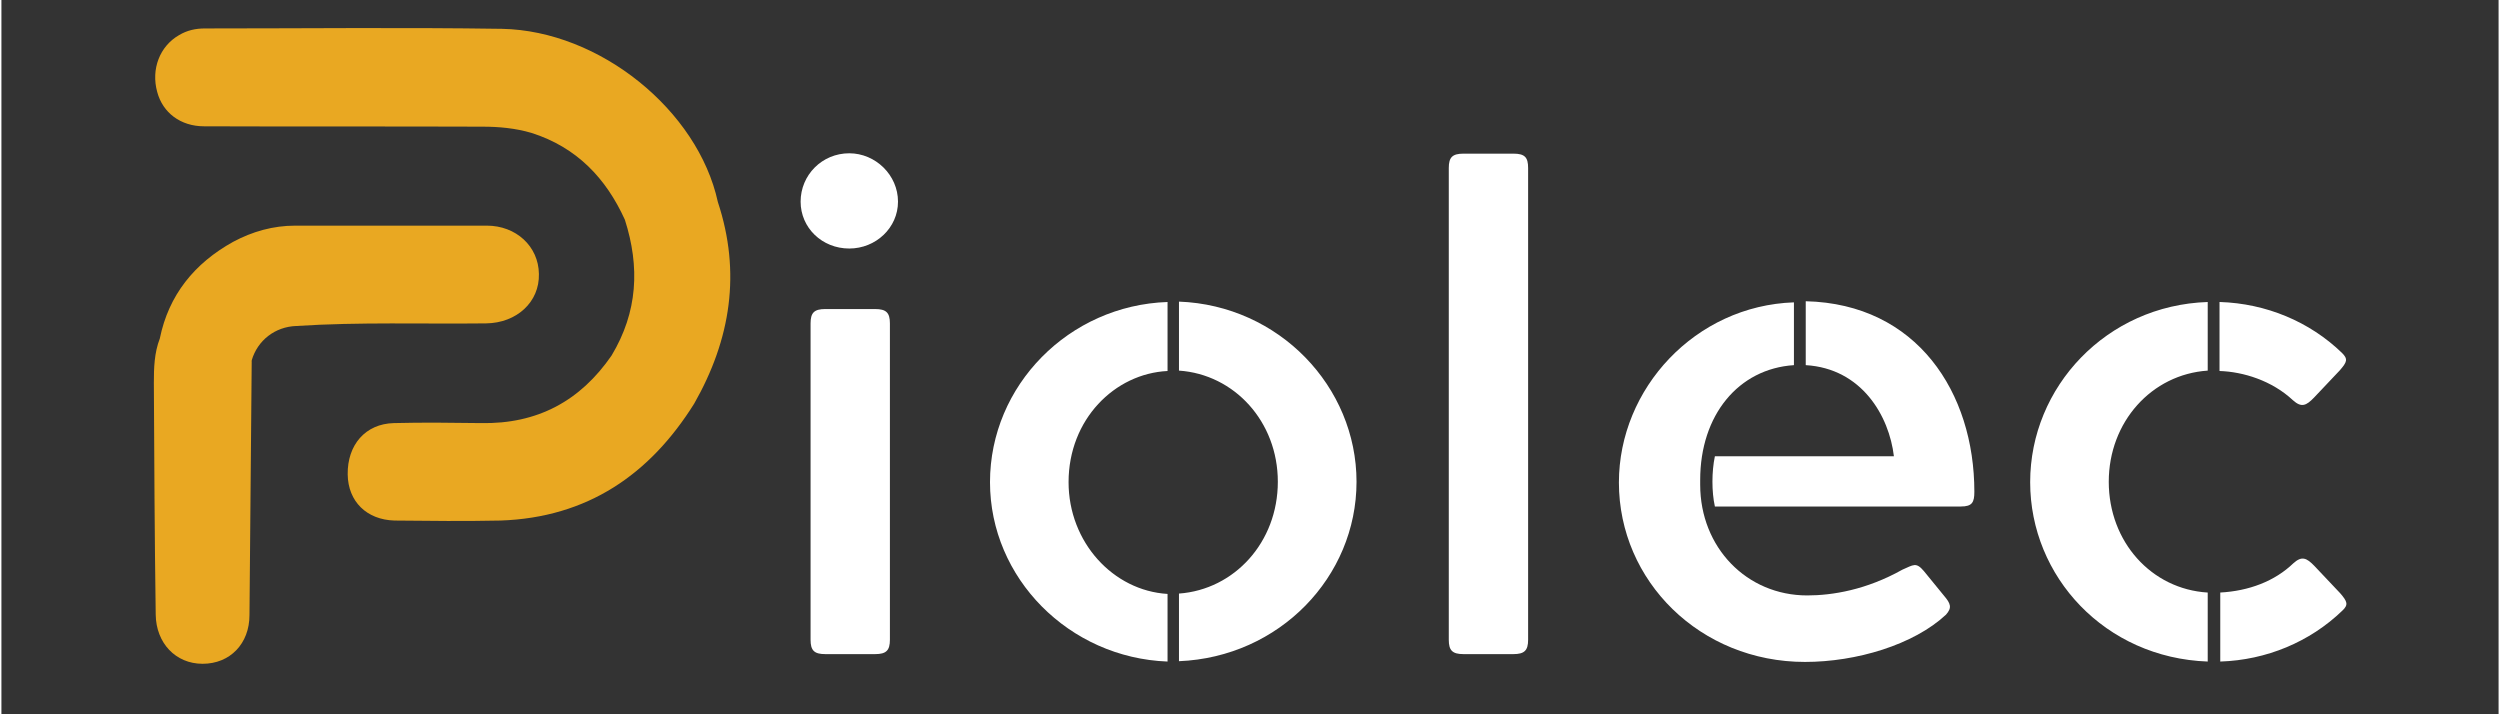 <svg xmlns="http://www.w3.org/2000/svg" xmlns:xlink="http://www.w3.org/1999/xlink" width="140" zoomAndPan="magnify" viewBox="0 0 104.88 30" height="40" preserveAspectRatio="xMidYMid meet" version="1.0">
  <rect x="0" y="0" width="104.88" height="30" fill="#333333" stroke="none"/>
  <defs>
    <clipPath id="b40285ca88">
      <path d="M 1.633 0 L 103.129 0 L 103.129 29.031 L 1.633 29.031 Z M 1.633 0 " clip-rule="nonzero"/>
    </clipPath>
  </defs>
  <g clip-path="url(#b40285ca88)">
    <!-- Background removed by deleting the <rect> element -->
  </g>
  <path fill="#ffffff" d="M 35.609 6.438 C 36.711 6.438 37.656 7.352 37.656 8.469 C 37.656 9.566 36.727 10.438 35.609 10.438 C 34.465 10.438 33.566 9.566 33.566 8.469 C 33.566 7.352 34.465 6.438 35.609 6.438 Z M 33.984 13.582 C 33.984 13.133 34.137 12.98 34.602 12.98 L 36.695 12.98 C 37.16 12.98 37.316 13.133 37.316 13.582 L 37.316 26.871 C 37.316 27.32 37.16 27.473 36.695 27.473 L 34.602 27.473 C 34.137 27.473 33.984 27.32 33.984 26.871 Z M 33.984 13.582 " fill-opacity="1" fill-rule="nonzero"/>
  <path fill="#ffffff" d="M 48.977 27.785 C 44.836 27.629 41.52 24.281 41.52 20.25 C 41.52 16.188 44.836 12.824 48.977 12.684 L 48.977 15.582 C 46.758 15.691 44.82 17.613 44.82 20.25 C 44.82 22.777 46.695 24.809 48.977 24.945 Z M 49.457 24.93 C 51.781 24.762 53.609 22.777 53.609 20.234 C 53.609 17.707 51.781 15.723 49.457 15.566 L 49.457 12.668 C 53.656 12.824 56.914 16.234 56.914 20.234 C 56.914 24.234 53.672 27.598 49.457 27.77 Z M 49.457 24.93 " fill-opacity="1" fill-rule="nonzero"/>
  <path fill="#ffffff" d="M 60.789 7.055 C 60.789 6.605 60.941 6.453 61.41 6.453 L 63.5 6.453 C 63.98 6.453 64.121 6.605 64.121 7.055 L 64.121 26.871 C 64.121 27.32 63.965 27.473 63.5 27.473 L 61.41 27.473 C 60.941 27.473 60.789 27.32 60.789 26.871 Z M 60.789 7.055 " fill-opacity="1" fill-rule="nonzero"/>
  <path fill="#ffffff" d="M 71.348 20.359 C 71.348 22.992 73.301 25.008 75.844 25.008 C 76.895 25.008 78.324 24.777 79.84 23.926 C 80.309 23.723 80.414 23.598 80.742 23.984 L 81.578 25.008 C 81.871 25.352 81.934 25.52 81.672 25.816 C 80.309 27.086 77.902 27.801 75.75 27.801 C 71.348 27.801 67.934 24.406 67.934 20.266 C 67.934 16.312 71.145 12.84 75.285 12.699 L 75.285 15.336 C 72.957 15.488 71.348 17.43 71.348 20.156 Z M 71.965 19.164 L 79.484 19.164 C 79.285 17.473 78.137 15.477 75.781 15.336 L 75.781 12.652 C 80.461 12.762 82.863 16.496 82.863 20.652 C 82.863 21.102 82.773 21.273 82.293 21.273 L 71.965 21.273 C 71.828 20.652 71.828 19.816 71.965 19.164 Z M 71.965 19.164 " fill-opacity="1" fill-rule="nonzero"/>
  <path fill="#ffffff" d="M 92.664 15.566 C 90.305 15.723 88.508 17.723 88.508 20.234 C 88.508 22.762 90.305 24.746 92.664 24.887 L 92.664 27.785 C 88.352 27.629 85.207 24.219 85.207 20.25 C 85.207 16.25 88.414 12.824 92.664 12.684 Z M 93.176 12.684 C 95.113 12.746 96.941 13.504 98.305 14.824 C 98.57 15.086 98.508 15.211 98.215 15.551 L 97.129 16.699 C 96.801 17.039 96.602 17.133 96.242 16.809 C 95.359 15.984 94.152 15.613 93.16 15.582 L 93.16 12.684 Z M 93.176 24.887 C 94.398 24.824 95.484 24.406 96.258 23.66 C 96.617 23.336 96.816 23.43 97.145 23.77 L 98.23 24.918 C 98.523 25.258 98.586 25.398 98.32 25.645 C 96.957 26.961 95.129 27.723 93.191 27.785 L 93.191 24.887 Z M 93.176 24.887 " fill-opacity="1" fill-rule="nonzero"/>
  <path fill="#e9a822" d="M 20.355 13.582 C 21.641 13.566 22.605 12.684 22.574 11.504 C 22.559 10.344 21.613 9.477 20.387 9.477 C 17.703 9.477 15.023 9.477 12.34 9.477 C 11.41 9.477 10.543 9.723 9.734 10.156 C 8.109 11.055 7.023 12.391 6.652 14.219 C 6.418 14.824 6.402 15.461 6.402 16.078 C 6.418 19.32 6.434 22.559 6.48 25.816 C 6.496 27.008 7.316 27.879 8.449 27.879 C 9.598 27.879 10.418 27.039 10.418 25.832 C 10.449 22.266 10.48 18.684 10.512 15.133 C 10.496 15.148 10.496 15.164 10.48 15.211 C 10.48 15.195 10.496 15.148 10.512 15.133 C 10.758 14.297 11.488 13.723 12.387 13.691 C 15.039 13.52 17.688 13.613 20.355 13.582 Z M 20.355 13.582 " fill-opacity="1" fill-rule="nonzero"/>
  <path fill="#e9a822" d="M 30.09 8.484 C 29.254 4.637 25.129 1.289 21.023 1.211 C 16.867 1.148 12.695 1.195 8.543 1.195 C 8.156 1.195 7.797 1.273 7.457 1.477 C 6.652 1.941 6.277 2.902 6.543 3.863 C 6.773 4.73 7.52 5.305 8.512 5.305 C 12.402 5.32 16.309 5.305 20.199 5.32 C 20.898 5.32 21.582 5.383 22.262 5.582 C 24.168 6.188 25.395 7.492 26.184 9.227 C 26.82 11.211 26.727 13.102 25.625 14.934 C 24.309 16.84 22.512 17.816 20.137 17.77 C 18.914 17.754 17.703 17.738 16.48 17.77 C 15.285 17.801 14.527 18.684 14.543 19.926 C 14.559 21.07 15.348 21.832 16.512 21.863 C 18 21.879 19.473 21.895 20.961 21.863 C 24.617 21.738 27.238 19.926 29.098 16.949 C 30.633 14.25 31.07 11.445 30.09 8.484 Z M 30.09 8.484 " fill-opacity="1" fill-rule="nonzero"/>
</svg>